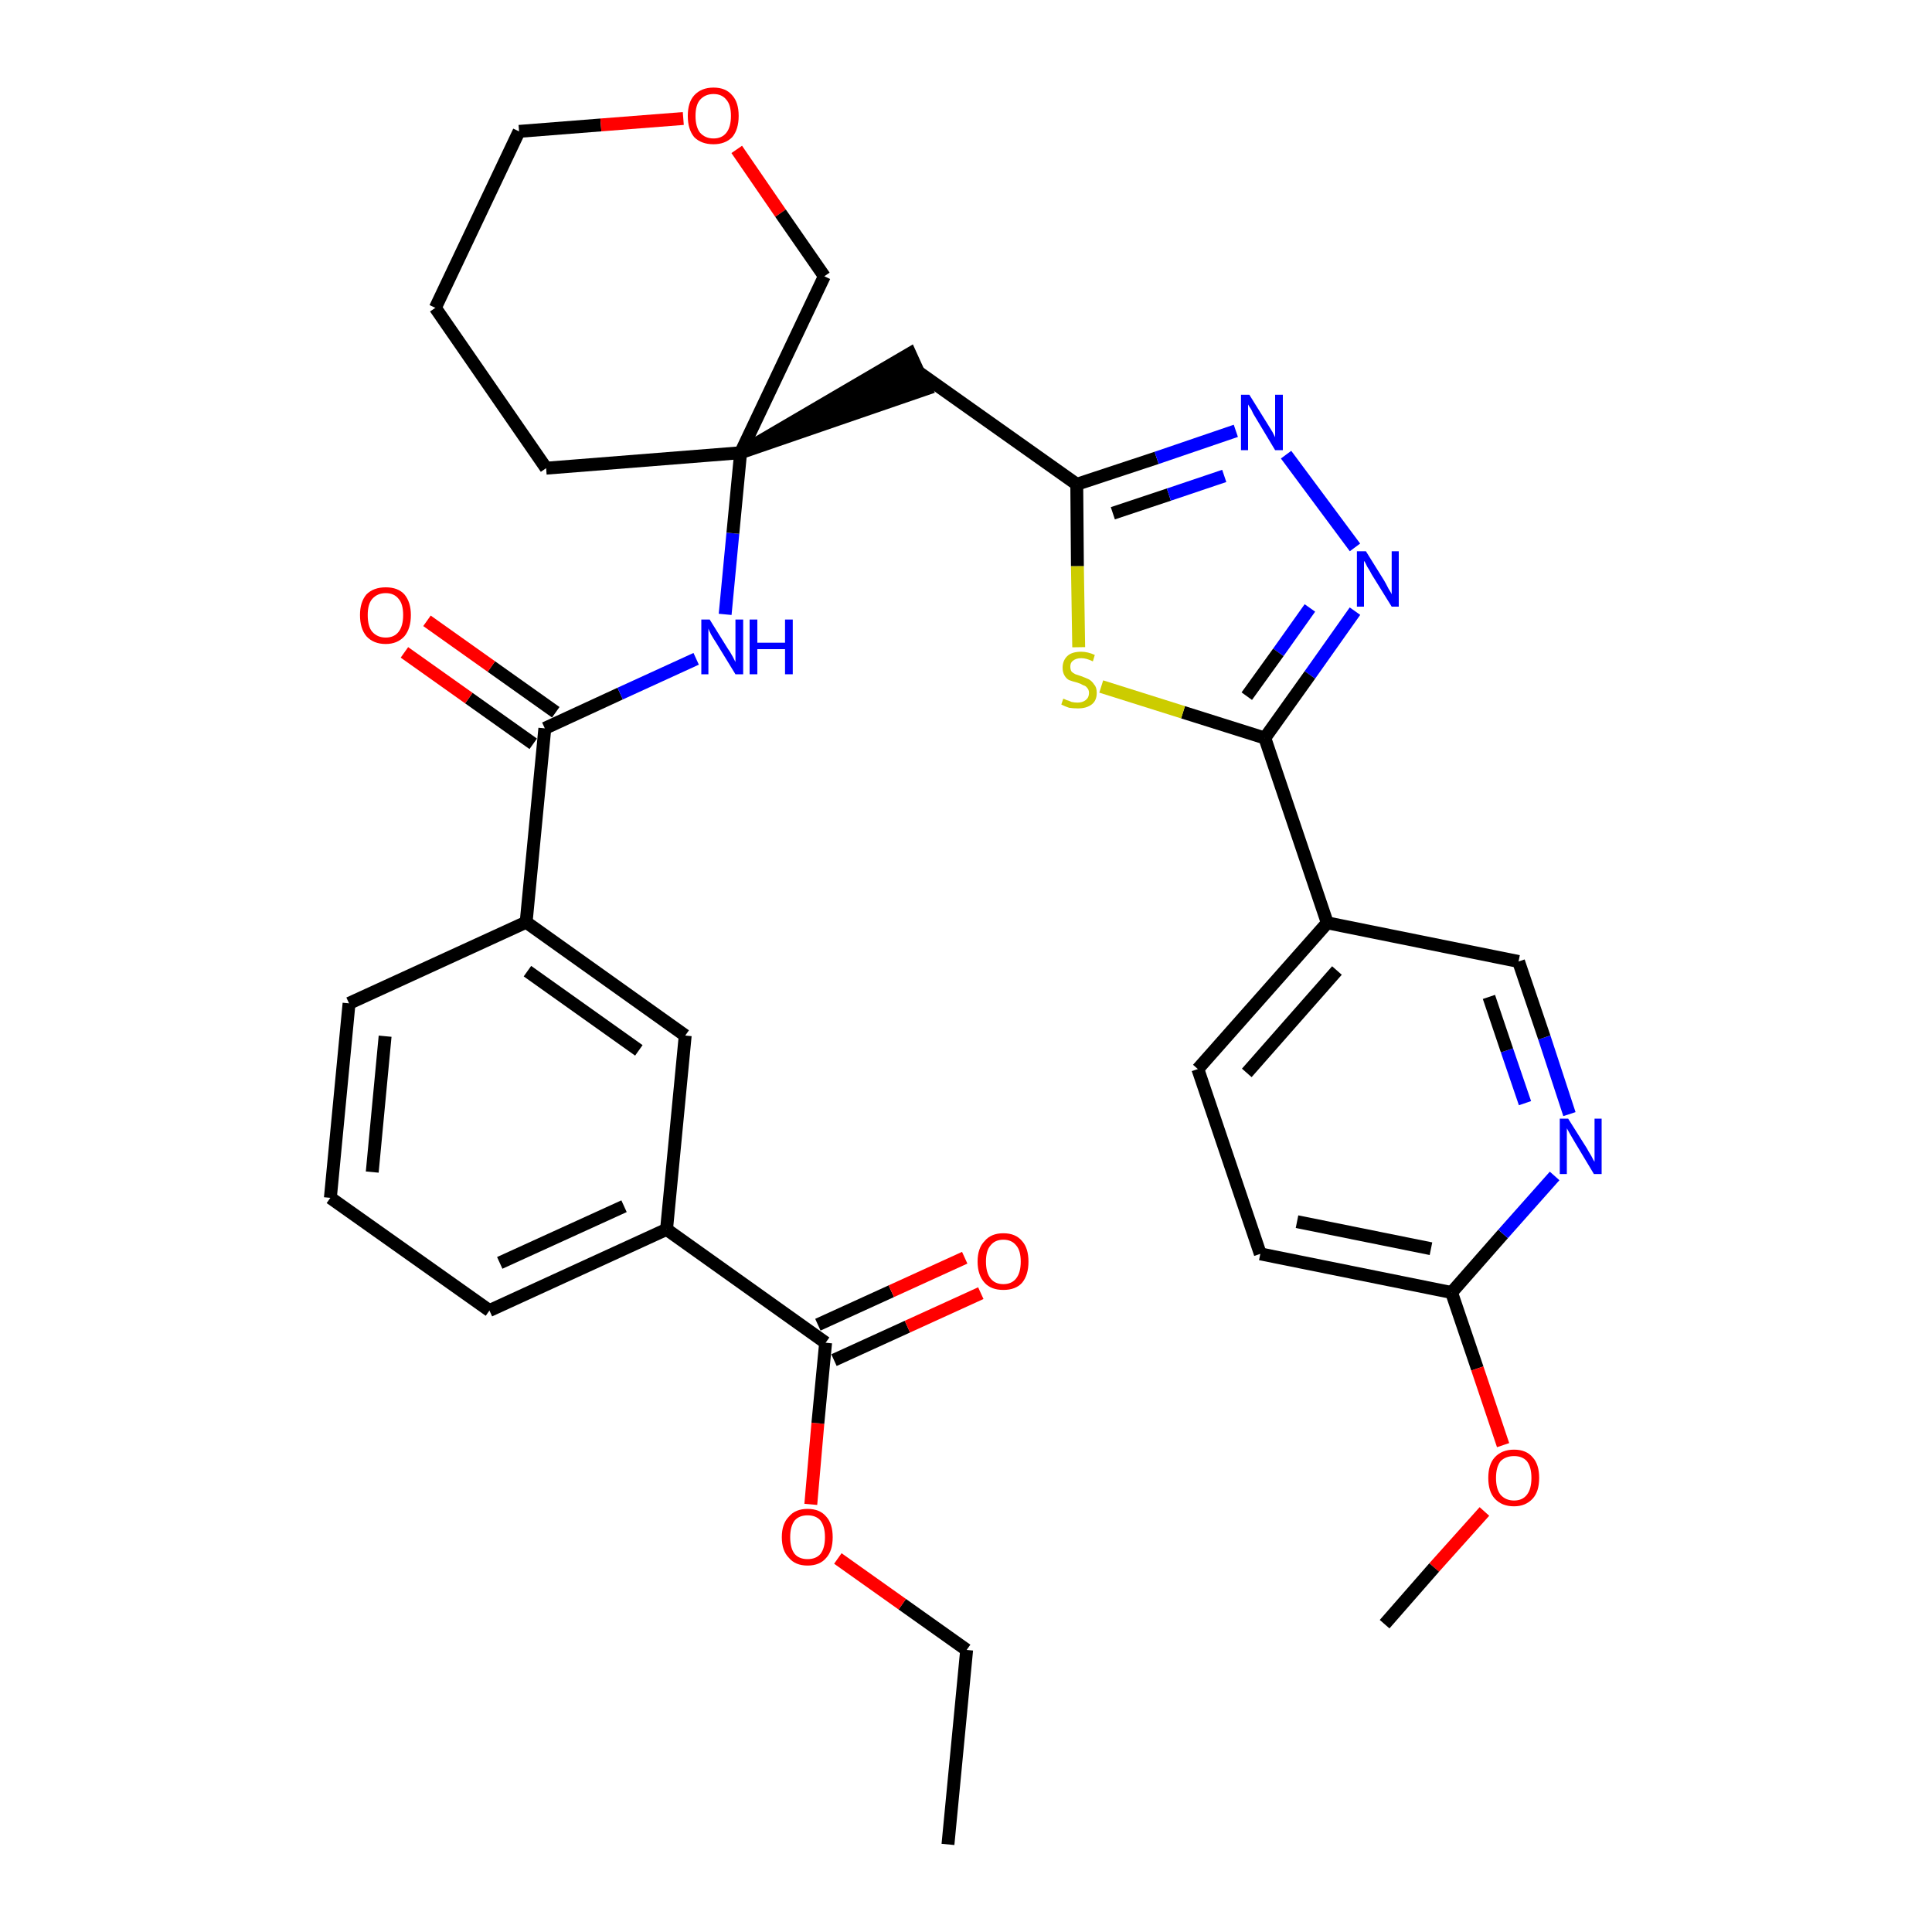 <?xml version='1.0' encoding='iso-8859-1'?>
<svg version='1.1' baseProfile='full'
              xmlns='http://www.w3.org/2000/svg'
                      xmlns:rdkit='http://www.rdkit.org/xml'
                      xmlns:xlink='http://www.w3.org/1999/xlink'
                  xml:space='preserve'
width='300px' height='300px' viewBox='0 0 300 300'>
<!-- END OF HEADER -->
<path class='bond-0 atom-0 atom-1' d='M 147.2,286.4 L 150.1,256.2' style='fill:none;fill-rule:evenodd;stroke:#000000;stroke-width:2.0px;stroke-linecap:butt;stroke-linejoin:miter;stroke-opacity:1' />
<path class='bond-1 atom-1 atom-2' d='M 150.1,256.2 L 140.1,249.1' style='fill:none;fill-rule:evenodd;stroke:#000000;stroke-width:2.0px;stroke-linecap:butt;stroke-linejoin:miter;stroke-opacity:1' />
<path class='bond-1 atom-1 atom-2' d='M 140.1,249.1 L 130.1,242.0' style='fill:none;fill-rule:evenodd;stroke:#FF0000;stroke-width:2.0px;stroke-linecap:butt;stroke-linejoin:miter;stroke-opacity:1' />
<path class='bond-2 atom-2 atom-3' d='M 125.9,233.6 L 127.0,221.0' style='fill:none;fill-rule:evenodd;stroke:#FF0000;stroke-width:2.0px;stroke-linecap:butt;stroke-linejoin:miter;stroke-opacity:1' />
<path class='bond-2 atom-2 atom-3' d='M 127.0,221.0 L 128.2,208.5' style='fill:none;fill-rule:evenodd;stroke:#000000;stroke-width:2.0px;stroke-linecap:butt;stroke-linejoin:miter;stroke-opacity:1' />
<path class='bond-3 atom-3 atom-4' d='M 129.5,211.2 L 140.9,206.0' style='fill:none;fill-rule:evenodd;stroke:#000000;stroke-width:2.0px;stroke-linecap:butt;stroke-linejoin:miter;stroke-opacity:1' />
<path class='bond-3 atom-3 atom-4' d='M 140.9,206.0 L 152.3,200.8' style='fill:none;fill-rule:evenodd;stroke:#FF0000;stroke-width:2.0px;stroke-linecap:butt;stroke-linejoin:miter;stroke-opacity:1' />
<path class='bond-3 atom-3 atom-4' d='M 127.0,205.7 L 138.4,200.5' style='fill:none;fill-rule:evenodd;stroke:#000000;stroke-width:2.0px;stroke-linecap:butt;stroke-linejoin:miter;stroke-opacity:1' />
<path class='bond-3 atom-3 atom-4' d='M 138.4,200.5 L 149.8,195.3' style='fill:none;fill-rule:evenodd;stroke:#FF0000;stroke-width:2.0px;stroke-linecap:butt;stroke-linejoin:miter;stroke-opacity:1' />
<path class='bond-4 atom-3 atom-5' d='M 128.2,208.5 L 103.5,190.9' style='fill:none;fill-rule:evenodd;stroke:#000000;stroke-width:2.0px;stroke-linecap:butt;stroke-linejoin:miter;stroke-opacity:1' />
<path class='bond-5 atom-5 atom-6' d='M 103.5,190.9 L 76.0,203.5' style='fill:none;fill-rule:evenodd;stroke:#000000;stroke-width:2.0px;stroke-linecap:butt;stroke-linejoin:miter;stroke-opacity:1' />
<path class='bond-5 atom-5 atom-6' d='M 96.9,187.3 L 77.6,196.1' style='fill:none;fill-rule:evenodd;stroke:#000000;stroke-width:2.0px;stroke-linecap:butt;stroke-linejoin:miter;stroke-opacity:1' />
<path class='bond-33 atom-33 atom-5' d='M 106.4,160.8 L 103.5,190.9' style='fill:none;fill-rule:evenodd;stroke:#000000;stroke-width:2.0px;stroke-linecap:butt;stroke-linejoin:miter;stroke-opacity:1' />
<path class='bond-6 atom-6 atom-7' d='M 76.0,203.5 L 51.3,186.0' style='fill:none;fill-rule:evenodd;stroke:#000000;stroke-width:2.0px;stroke-linecap:butt;stroke-linejoin:miter;stroke-opacity:1' />
<path class='bond-7 atom-7 atom-8' d='M 51.3,186.0 L 54.2,155.8' style='fill:none;fill-rule:evenodd;stroke:#000000;stroke-width:2.0px;stroke-linecap:butt;stroke-linejoin:miter;stroke-opacity:1' />
<path class='bond-7 atom-7 atom-8' d='M 57.8,182.0 L 59.8,160.9' style='fill:none;fill-rule:evenodd;stroke:#000000;stroke-width:2.0px;stroke-linecap:butt;stroke-linejoin:miter;stroke-opacity:1' />
<path class='bond-8 atom-8 atom-9' d='M 54.2,155.8 L 81.7,143.2' style='fill:none;fill-rule:evenodd;stroke:#000000;stroke-width:2.0px;stroke-linecap:butt;stroke-linejoin:miter;stroke-opacity:1' />
<path class='bond-9 atom-9 atom-10' d='M 81.7,143.2 L 84.6,113.1' style='fill:none;fill-rule:evenodd;stroke:#000000;stroke-width:2.0px;stroke-linecap:butt;stroke-linejoin:miter;stroke-opacity:1' />
<path class='bond-32 atom-9 atom-33' d='M 81.7,143.2 L 106.4,160.8' style='fill:none;fill-rule:evenodd;stroke:#000000;stroke-width:2.0px;stroke-linecap:butt;stroke-linejoin:miter;stroke-opacity:1' />
<path class='bond-32 atom-9 atom-33' d='M 81.9,150.8 L 99.2,163.1' style='fill:none;fill-rule:evenodd;stroke:#000000;stroke-width:2.0px;stroke-linecap:butt;stroke-linejoin:miter;stroke-opacity:1' />
<path class='bond-10 atom-10 atom-11' d='M 86.3,110.6 L 76.3,103.5' style='fill:none;fill-rule:evenodd;stroke:#000000;stroke-width:2.0px;stroke-linecap:butt;stroke-linejoin:miter;stroke-opacity:1' />
<path class='bond-10 atom-10 atom-11' d='M 76.3,103.5 L 66.3,96.4' style='fill:none;fill-rule:evenodd;stroke:#FF0000;stroke-width:2.0px;stroke-linecap:butt;stroke-linejoin:miter;stroke-opacity:1' />
<path class='bond-10 atom-10 atom-11' d='M 82.8,115.5 L 72.8,108.4' style='fill:none;fill-rule:evenodd;stroke:#000000;stroke-width:2.0px;stroke-linecap:butt;stroke-linejoin:miter;stroke-opacity:1' />
<path class='bond-10 atom-10 atom-11' d='M 72.8,108.4 L 62.8,101.3' style='fill:none;fill-rule:evenodd;stroke:#FF0000;stroke-width:2.0px;stroke-linecap:butt;stroke-linejoin:miter;stroke-opacity:1' />
<path class='bond-11 atom-10 atom-12' d='M 84.6,113.1 L 96.3,107.7' style='fill:none;fill-rule:evenodd;stroke:#000000;stroke-width:2.0px;stroke-linecap:butt;stroke-linejoin:miter;stroke-opacity:1' />
<path class='bond-11 atom-10 atom-12' d='M 96.3,107.7 L 108.1,102.3' style='fill:none;fill-rule:evenodd;stroke:#0000FF;stroke-width:2.0px;stroke-linecap:butt;stroke-linejoin:miter;stroke-opacity:1' />
<path class='bond-12 atom-12 atom-13' d='M 112.6,95.4 L 113.8,82.8' style='fill:none;fill-rule:evenodd;stroke:#0000FF;stroke-width:2.0px;stroke-linecap:butt;stroke-linejoin:miter;stroke-opacity:1' />
<path class='bond-12 atom-12 atom-13' d='M 113.8,82.8 L 115.0,70.3' style='fill:none;fill-rule:evenodd;stroke:#000000;stroke-width:2.0px;stroke-linecap:butt;stroke-linejoin:miter;stroke-opacity:1' />
<path class='bond-13 atom-13 atom-14' d='M 115.0,70.3 L 143.8,60.4 L 141.3,54.9 Z' style='fill:#000000;fill-rule:evenodd;fill-opacity:1;stroke:#000000;stroke-width:2.0px;stroke-linecap:butt;stroke-linejoin:miter;stroke-opacity:1;' />
<path class='bond-27 atom-13 atom-28' d='M 115.0,70.3 L 84.8,72.7' style='fill:none;fill-rule:evenodd;stroke:#000000;stroke-width:2.0px;stroke-linecap:butt;stroke-linejoin:miter;stroke-opacity:1' />
<path class='bond-34 atom-32 atom-13' d='M 128.0,42.9 L 115.0,70.3' style='fill:none;fill-rule:evenodd;stroke:#000000;stroke-width:2.0px;stroke-linecap:butt;stroke-linejoin:miter;stroke-opacity:1' />
<path class='bond-14 atom-14 atom-15' d='M 142.5,57.7 L 167.2,75.2' style='fill:none;fill-rule:evenodd;stroke:#000000;stroke-width:2.0px;stroke-linecap:butt;stroke-linejoin:miter;stroke-opacity:1' />
<path class='bond-15 atom-15 atom-16' d='M 167.2,75.2 L 179.6,71.1' style='fill:none;fill-rule:evenodd;stroke:#000000;stroke-width:2.0px;stroke-linecap:butt;stroke-linejoin:miter;stroke-opacity:1' />
<path class='bond-15 atom-15 atom-16' d='M 179.6,71.1 L 191.9,66.9' style='fill:none;fill-rule:evenodd;stroke:#0000FF;stroke-width:2.0px;stroke-linecap:butt;stroke-linejoin:miter;stroke-opacity:1' />
<path class='bond-15 atom-15 atom-16' d='M 172.8,79.7 L 181.5,76.8' style='fill:none;fill-rule:evenodd;stroke:#000000;stroke-width:2.0px;stroke-linecap:butt;stroke-linejoin:miter;stroke-opacity:1' />
<path class='bond-15 atom-15 atom-16' d='M 181.5,76.8 L 190.1,73.9' style='fill:none;fill-rule:evenodd;stroke:#0000FF;stroke-width:2.0px;stroke-linecap:butt;stroke-linejoin:miter;stroke-opacity:1' />
<path class='bond-35 atom-27 atom-15' d='M 167.5,100.5 L 167.3,87.9' style='fill:none;fill-rule:evenodd;stroke:#CCCC00;stroke-width:2.0px;stroke-linecap:butt;stroke-linejoin:miter;stroke-opacity:1' />
<path class='bond-35 atom-27 atom-15' d='M 167.3,87.9 L 167.2,75.2' style='fill:none;fill-rule:evenodd;stroke:#000000;stroke-width:2.0px;stroke-linecap:butt;stroke-linejoin:miter;stroke-opacity:1' />
<path class='bond-16 atom-16 atom-17' d='M 199.7,70.6 L 210.4,85.0' style='fill:none;fill-rule:evenodd;stroke:#0000FF;stroke-width:2.0px;stroke-linecap:butt;stroke-linejoin:miter;stroke-opacity:1' />
<path class='bond-17 atom-17 atom-18' d='M 210.4,94.9 L 203.4,104.8' style='fill:none;fill-rule:evenodd;stroke:#0000FF;stroke-width:2.0px;stroke-linecap:butt;stroke-linejoin:miter;stroke-opacity:1' />
<path class='bond-17 atom-17 atom-18' d='M 203.4,104.8 L 196.4,114.6' style='fill:none;fill-rule:evenodd;stroke:#000000;stroke-width:2.0px;stroke-linecap:butt;stroke-linejoin:miter;stroke-opacity:1' />
<path class='bond-17 atom-17 atom-18' d='M 203.4,94.4 L 198.5,101.3' style='fill:none;fill-rule:evenodd;stroke:#0000FF;stroke-width:2.0px;stroke-linecap:butt;stroke-linejoin:miter;stroke-opacity:1' />
<path class='bond-17 atom-17 atom-18' d='M 198.5,101.3 L 193.6,108.1' style='fill:none;fill-rule:evenodd;stroke:#000000;stroke-width:2.0px;stroke-linecap:butt;stroke-linejoin:miter;stroke-opacity:1' />
<path class='bond-18 atom-18 atom-19' d='M 196.4,114.6 L 206.1,143.3' style='fill:none;fill-rule:evenodd;stroke:#000000;stroke-width:2.0px;stroke-linecap:butt;stroke-linejoin:miter;stroke-opacity:1' />
<path class='bond-26 atom-18 atom-27' d='M 196.4,114.6 L 183.7,110.6' style='fill:none;fill-rule:evenodd;stroke:#000000;stroke-width:2.0px;stroke-linecap:butt;stroke-linejoin:miter;stroke-opacity:1' />
<path class='bond-26 atom-18 atom-27' d='M 183.7,110.6 L 171.0,106.6' style='fill:none;fill-rule:evenodd;stroke:#CCCC00;stroke-width:2.0px;stroke-linecap:butt;stroke-linejoin:miter;stroke-opacity:1' />
<path class='bond-19 atom-19 atom-20' d='M 206.1,143.3 L 186.0,166.0' style='fill:none;fill-rule:evenodd;stroke:#000000;stroke-width:2.0px;stroke-linecap:butt;stroke-linejoin:miter;stroke-opacity:1' />
<path class='bond-19 atom-19 atom-20' d='M 207.6,150.7 L 193.6,166.6' style='fill:none;fill-rule:evenodd;stroke:#000000;stroke-width:2.0px;stroke-linecap:butt;stroke-linejoin:miter;stroke-opacity:1' />
<path class='bond-36 atom-26 atom-19' d='M 235.8,149.3 L 206.1,143.3' style='fill:none;fill-rule:evenodd;stroke:#000000;stroke-width:2.0px;stroke-linecap:butt;stroke-linejoin:miter;stroke-opacity:1' />
<path class='bond-20 atom-20 atom-21' d='M 186.0,166.0 L 195.7,194.7' style='fill:none;fill-rule:evenodd;stroke:#000000;stroke-width:2.0px;stroke-linecap:butt;stroke-linejoin:miter;stroke-opacity:1' />
<path class='bond-21 atom-21 atom-22' d='M 195.7,194.7 L 225.4,200.7' style='fill:none;fill-rule:evenodd;stroke:#000000;stroke-width:2.0px;stroke-linecap:butt;stroke-linejoin:miter;stroke-opacity:1' />
<path class='bond-21 atom-21 atom-22' d='M 201.4,189.7 L 222.2,193.9' style='fill:none;fill-rule:evenodd;stroke:#000000;stroke-width:2.0px;stroke-linecap:butt;stroke-linejoin:miter;stroke-opacity:1' />
<path class='bond-22 atom-22 atom-23' d='M 225.4,200.7 L 229.4,212.5' style='fill:none;fill-rule:evenodd;stroke:#000000;stroke-width:2.0px;stroke-linecap:butt;stroke-linejoin:miter;stroke-opacity:1' />
<path class='bond-22 atom-22 atom-23' d='M 229.4,212.5 L 233.4,224.4' style='fill:none;fill-rule:evenodd;stroke:#FF0000;stroke-width:2.0px;stroke-linecap:butt;stroke-linejoin:miter;stroke-opacity:1' />
<path class='bond-24 atom-22 atom-25' d='M 225.4,200.7 L 233.4,191.6' style='fill:none;fill-rule:evenodd;stroke:#000000;stroke-width:2.0px;stroke-linecap:butt;stroke-linejoin:miter;stroke-opacity:1' />
<path class='bond-24 atom-22 atom-25' d='M 233.4,191.6 L 241.4,182.6' style='fill:none;fill-rule:evenodd;stroke:#0000FF;stroke-width:2.0px;stroke-linecap:butt;stroke-linejoin:miter;stroke-opacity:1' />
<path class='bond-23 atom-23 atom-24' d='M 230.5,234.7 L 222.7,243.4' style='fill:none;fill-rule:evenodd;stroke:#FF0000;stroke-width:2.0px;stroke-linecap:butt;stroke-linejoin:miter;stroke-opacity:1' />
<path class='bond-23 atom-23 atom-24' d='M 222.7,243.4 L 215.0,252.2' style='fill:none;fill-rule:evenodd;stroke:#000000;stroke-width:2.0px;stroke-linecap:butt;stroke-linejoin:miter;stroke-opacity:1' />
<path class='bond-25 atom-25 atom-26' d='M 243.7,173.0 L 239.8,161.1' style='fill:none;fill-rule:evenodd;stroke:#0000FF;stroke-width:2.0px;stroke-linecap:butt;stroke-linejoin:miter;stroke-opacity:1' />
<path class='bond-25 atom-25 atom-26' d='M 239.8,161.1 L 235.8,149.3' style='fill:none;fill-rule:evenodd;stroke:#000000;stroke-width:2.0px;stroke-linecap:butt;stroke-linejoin:miter;stroke-opacity:1' />
<path class='bond-25 atom-25 atom-26' d='M 236.8,171.3 L 234.0,163.1' style='fill:none;fill-rule:evenodd;stroke:#0000FF;stroke-width:2.0px;stroke-linecap:butt;stroke-linejoin:miter;stroke-opacity:1' />
<path class='bond-25 atom-25 atom-26' d='M 234.0,163.1 L 231.2,154.8' style='fill:none;fill-rule:evenodd;stroke:#000000;stroke-width:2.0px;stroke-linecap:butt;stroke-linejoin:miter;stroke-opacity:1' />
<path class='bond-28 atom-28 atom-29' d='M 84.8,72.7 L 67.6,47.8' style='fill:none;fill-rule:evenodd;stroke:#000000;stroke-width:2.0px;stroke-linecap:butt;stroke-linejoin:miter;stroke-opacity:1' />
<path class='bond-29 atom-29 atom-30' d='M 67.6,47.8 L 80.6,20.4' style='fill:none;fill-rule:evenodd;stroke:#000000;stroke-width:2.0px;stroke-linecap:butt;stroke-linejoin:miter;stroke-opacity:1' />
<path class='bond-30 atom-30 atom-31' d='M 80.6,20.4 L 93.3,19.4' style='fill:none;fill-rule:evenodd;stroke:#000000;stroke-width:2.0px;stroke-linecap:butt;stroke-linejoin:miter;stroke-opacity:1' />
<path class='bond-30 atom-30 atom-31' d='M 93.3,19.4 L 106.1,18.4' style='fill:none;fill-rule:evenodd;stroke:#FF0000;stroke-width:2.0px;stroke-linecap:butt;stroke-linejoin:miter;stroke-opacity:1' />
<path class='bond-31 atom-31 atom-32' d='M 114.4,23.2 L 121.2,33.1' style='fill:none;fill-rule:evenodd;stroke:#FF0000;stroke-width:2.0px;stroke-linecap:butt;stroke-linejoin:miter;stroke-opacity:1' />
<path class='bond-31 atom-31 atom-32' d='M 121.2,33.1 L 128.0,42.9' style='fill:none;fill-rule:evenodd;stroke:#000000;stroke-width:2.0px;stroke-linecap:butt;stroke-linejoin:miter;stroke-opacity:1' />
<path  class='atom-2' d='M 121.4 238.7
Q 121.4 236.6, 122.5 235.5
Q 123.5 234.3, 125.4 234.3
Q 127.3 234.3, 128.3 235.5
Q 129.3 236.6, 129.3 238.7
Q 129.3 240.8, 128.3 241.9
Q 127.3 243.1, 125.4 243.1
Q 123.5 243.1, 122.5 241.9
Q 121.4 240.8, 121.4 238.7
M 125.4 242.1
Q 126.7 242.1, 127.4 241.3
Q 128.1 240.4, 128.1 238.7
Q 128.1 237.0, 127.4 236.1
Q 126.7 235.3, 125.4 235.3
Q 124.1 235.3, 123.4 236.1
Q 122.7 237.0, 122.7 238.7
Q 122.7 240.4, 123.4 241.3
Q 124.1 242.1, 125.4 242.1
' fill='#FF0000'/>
<path  class='atom-4' d='M 151.8 195.9
Q 151.8 193.8, 152.9 192.7
Q 153.9 191.5, 155.8 191.5
Q 157.7 191.5, 158.7 192.7
Q 159.7 193.8, 159.7 195.9
Q 159.7 198.0, 158.7 199.2
Q 157.7 200.3, 155.8 200.3
Q 153.9 200.3, 152.9 199.2
Q 151.8 198.0, 151.8 195.9
M 155.8 199.4
Q 157.1 199.4, 157.8 198.5
Q 158.5 197.6, 158.5 195.9
Q 158.5 194.2, 157.8 193.4
Q 157.1 192.5, 155.8 192.5
Q 154.5 192.5, 153.8 193.4
Q 153.1 194.2, 153.1 195.9
Q 153.1 197.6, 153.8 198.5
Q 154.5 199.4, 155.8 199.4
' fill='#FF0000'/>
<path  class='atom-11' d='M 55.9 95.5
Q 55.9 93.5, 56.9 92.3
Q 58.0 91.2, 59.9 91.2
Q 61.8 91.2, 62.8 92.3
Q 63.8 93.5, 63.8 95.5
Q 63.8 97.6, 62.8 98.8
Q 61.7 100.0, 59.9 100.0
Q 58.0 100.0, 56.9 98.8
Q 55.9 97.6, 55.9 95.5
M 59.9 99.0
Q 61.2 99.0, 61.9 98.1
Q 62.6 97.2, 62.6 95.5
Q 62.6 93.8, 61.9 93.0
Q 61.2 92.1, 59.9 92.1
Q 58.6 92.1, 57.8 93.0
Q 57.1 93.8, 57.1 95.5
Q 57.1 97.3, 57.8 98.1
Q 58.6 99.0, 59.9 99.0
' fill='#FF0000'/>
<path  class='atom-12' d='M 110.2 96.2
L 113.0 100.7
Q 113.3 101.1, 113.8 102.0
Q 114.2 102.8, 114.2 102.8
L 114.2 96.2
L 115.4 96.2
L 115.4 104.7
L 114.2 104.7
L 111.2 99.8
Q 110.8 99.2, 110.4 98.5
Q 110.1 97.9, 110.0 97.6
L 110.0 104.7
L 108.9 104.7
L 108.9 96.2
L 110.2 96.2
' fill='#0000FF'/>
<path  class='atom-12' d='M 116.4 96.2
L 117.6 96.2
L 117.6 99.8
L 121.9 99.8
L 121.9 96.2
L 123.1 96.2
L 123.1 104.7
L 121.9 104.7
L 121.9 100.8
L 117.6 100.8
L 117.6 104.7
L 116.4 104.7
L 116.4 96.2
' fill='#0000FF'/>
<path  class='atom-16' d='M 194.0 61.3
L 196.8 65.8
Q 197.1 66.3, 197.6 67.1
Q 198.0 67.9, 198.0 67.9
L 198.0 61.3
L 199.2 61.3
L 199.2 69.9
L 198.0 69.9
L 195.0 64.9
Q 194.6 64.3, 194.3 63.6
Q 193.9 63.0, 193.8 62.8
L 193.8 69.9
L 192.7 69.9
L 192.7 61.3
L 194.0 61.3
' fill='#0000FF'/>
<path  class='atom-17' d='M 212.1 85.6
L 214.9 90.1
Q 215.2 90.6, 215.6 91.4
Q 216.1 92.2, 216.1 92.3
L 216.1 85.6
L 217.2 85.6
L 217.2 94.2
L 216.1 94.2
L 213.0 89.2
Q 212.7 88.6, 212.3 88.0
Q 212.0 87.3, 211.8 87.1
L 211.8 94.2
L 210.7 94.2
L 210.7 85.6
L 212.1 85.6
' fill='#0000FF'/>
<path  class='atom-23' d='M 231.1 229.5
Q 231.1 227.4, 232.1 226.3
Q 233.2 225.1, 235.1 225.1
Q 237.0 225.1, 238.0 226.3
Q 239.0 227.4, 239.0 229.5
Q 239.0 231.6, 238.0 232.7
Q 236.9 233.9, 235.1 233.9
Q 233.2 233.9, 232.1 232.7
Q 231.1 231.6, 231.1 229.5
M 235.1 233.0
Q 236.4 233.0, 237.1 232.1
Q 237.8 231.2, 237.8 229.5
Q 237.8 227.8, 237.1 226.9
Q 236.4 226.1, 235.1 226.1
Q 233.8 226.1, 233.0 226.9
Q 232.3 227.8, 232.3 229.5
Q 232.3 231.2, 233.0 232.1
Q 233.8 233.0, 235.1 233.0
' fill='#FF0000'/>
<path  class='atom-25' d='M 243.5 173.7
L 246.4 178.3
Q 246.6 178.7, 247.1 179.5
Q 247.5 180.3, 247.6 180.4
L 247.6 173.7
L 248.7 173.7
L 248.7 182.3
L 247.5 182.3
L 244.5 177.3
Q 244.2 176.8, 243.8 176.1
Q 243.4 175.4, 243.3 175.2
L 243.3 182.3
L 242.2 182.3
L 242.2 173.7
L 243.5 173.7
' fill='#0000FF'/>
<path  class='atom-27' d='M 165.1 108.5
Q 165.2 108.5, 165.6 108.7
Q 166.0 108.8, 166.4 109.0
Q 166.9 109.1, 167.3 109.1
Q 168.1 109.1, 168.6 108.7
Q 169.1 108.3, 169.1 107.6
Q 169.1 107.1, 168.8 106.8
Q 168.6 106.5, 168.2 106.4
Q 167.9 106.2, 167.3 106.0
Q 166.5 105.8, 166.0 105.6
Q 165.6 105.4, 165.3 104.9
Q 165.0 104.4, 165.0 103.7
Q 165.0 102.6, 165.7 101.9
Q 166.4 101.2, 167.9 101.2
Q 168.9 101.2, 170.0 101.7
L 169.7 102.7
Q 168.7 102.2, 167.9 102.2
Q 167.1 102.2, 166.6 102.6
Q 166.2 102.9, 166.2 103.5
Q 166.2 104.0, 166.4 104.3
Q 166.6 104.5, 167.0 104.7
Q 167.3 104.8, 167.9 105.0
Q 168.7 105.3, 169.1 105.5
Q 169.6 105.8, 169.9 106.3
Q 170.3 106.7, 170.3 107.6
Q 170.3 108.8, 169.5 109.4
Q 168.7 110.0, 167.4 110.0
Q 166.6 110.0, 166.0 109.9
Q 165.4 109.7, 164.8 109.4
L 165.1 108.5
' fill='#CCCC00'/>
<path  class='atom-31' d='M 106.8 18.0
Q 106.8 15.9, 107.8 14.8
Q 108.9 13.6, 110.8 13.6
Q 112.7 13.6, 113.7 14.8
Q 114.7 15.9, 114.7 18.0
Q 114.7 20.1, 113.7 21.3
Q 112.6 22.4, 110.8 22.4
Q 108.9 22.4, 107.8 21.3
Q 106.8 20.1, 106.8 18.0
M 110.8 21.5
Q 112.1 21.5, 112.8 20.6
Q 113.5 19.7, 113.5 18.0
Q 113.5 16.3, 112.8 15.5
Q 112.1 14.6, 110.8 14.6
Q 109.5 14.6, 108.7 15.5
Q 108.0 16.3, 108.0 18.0
Q 108.0 19.7, 108.7 20.6
Q 109.5 21.5, 110.8 21.5
' fill='#FF0000'/>
</svg>
